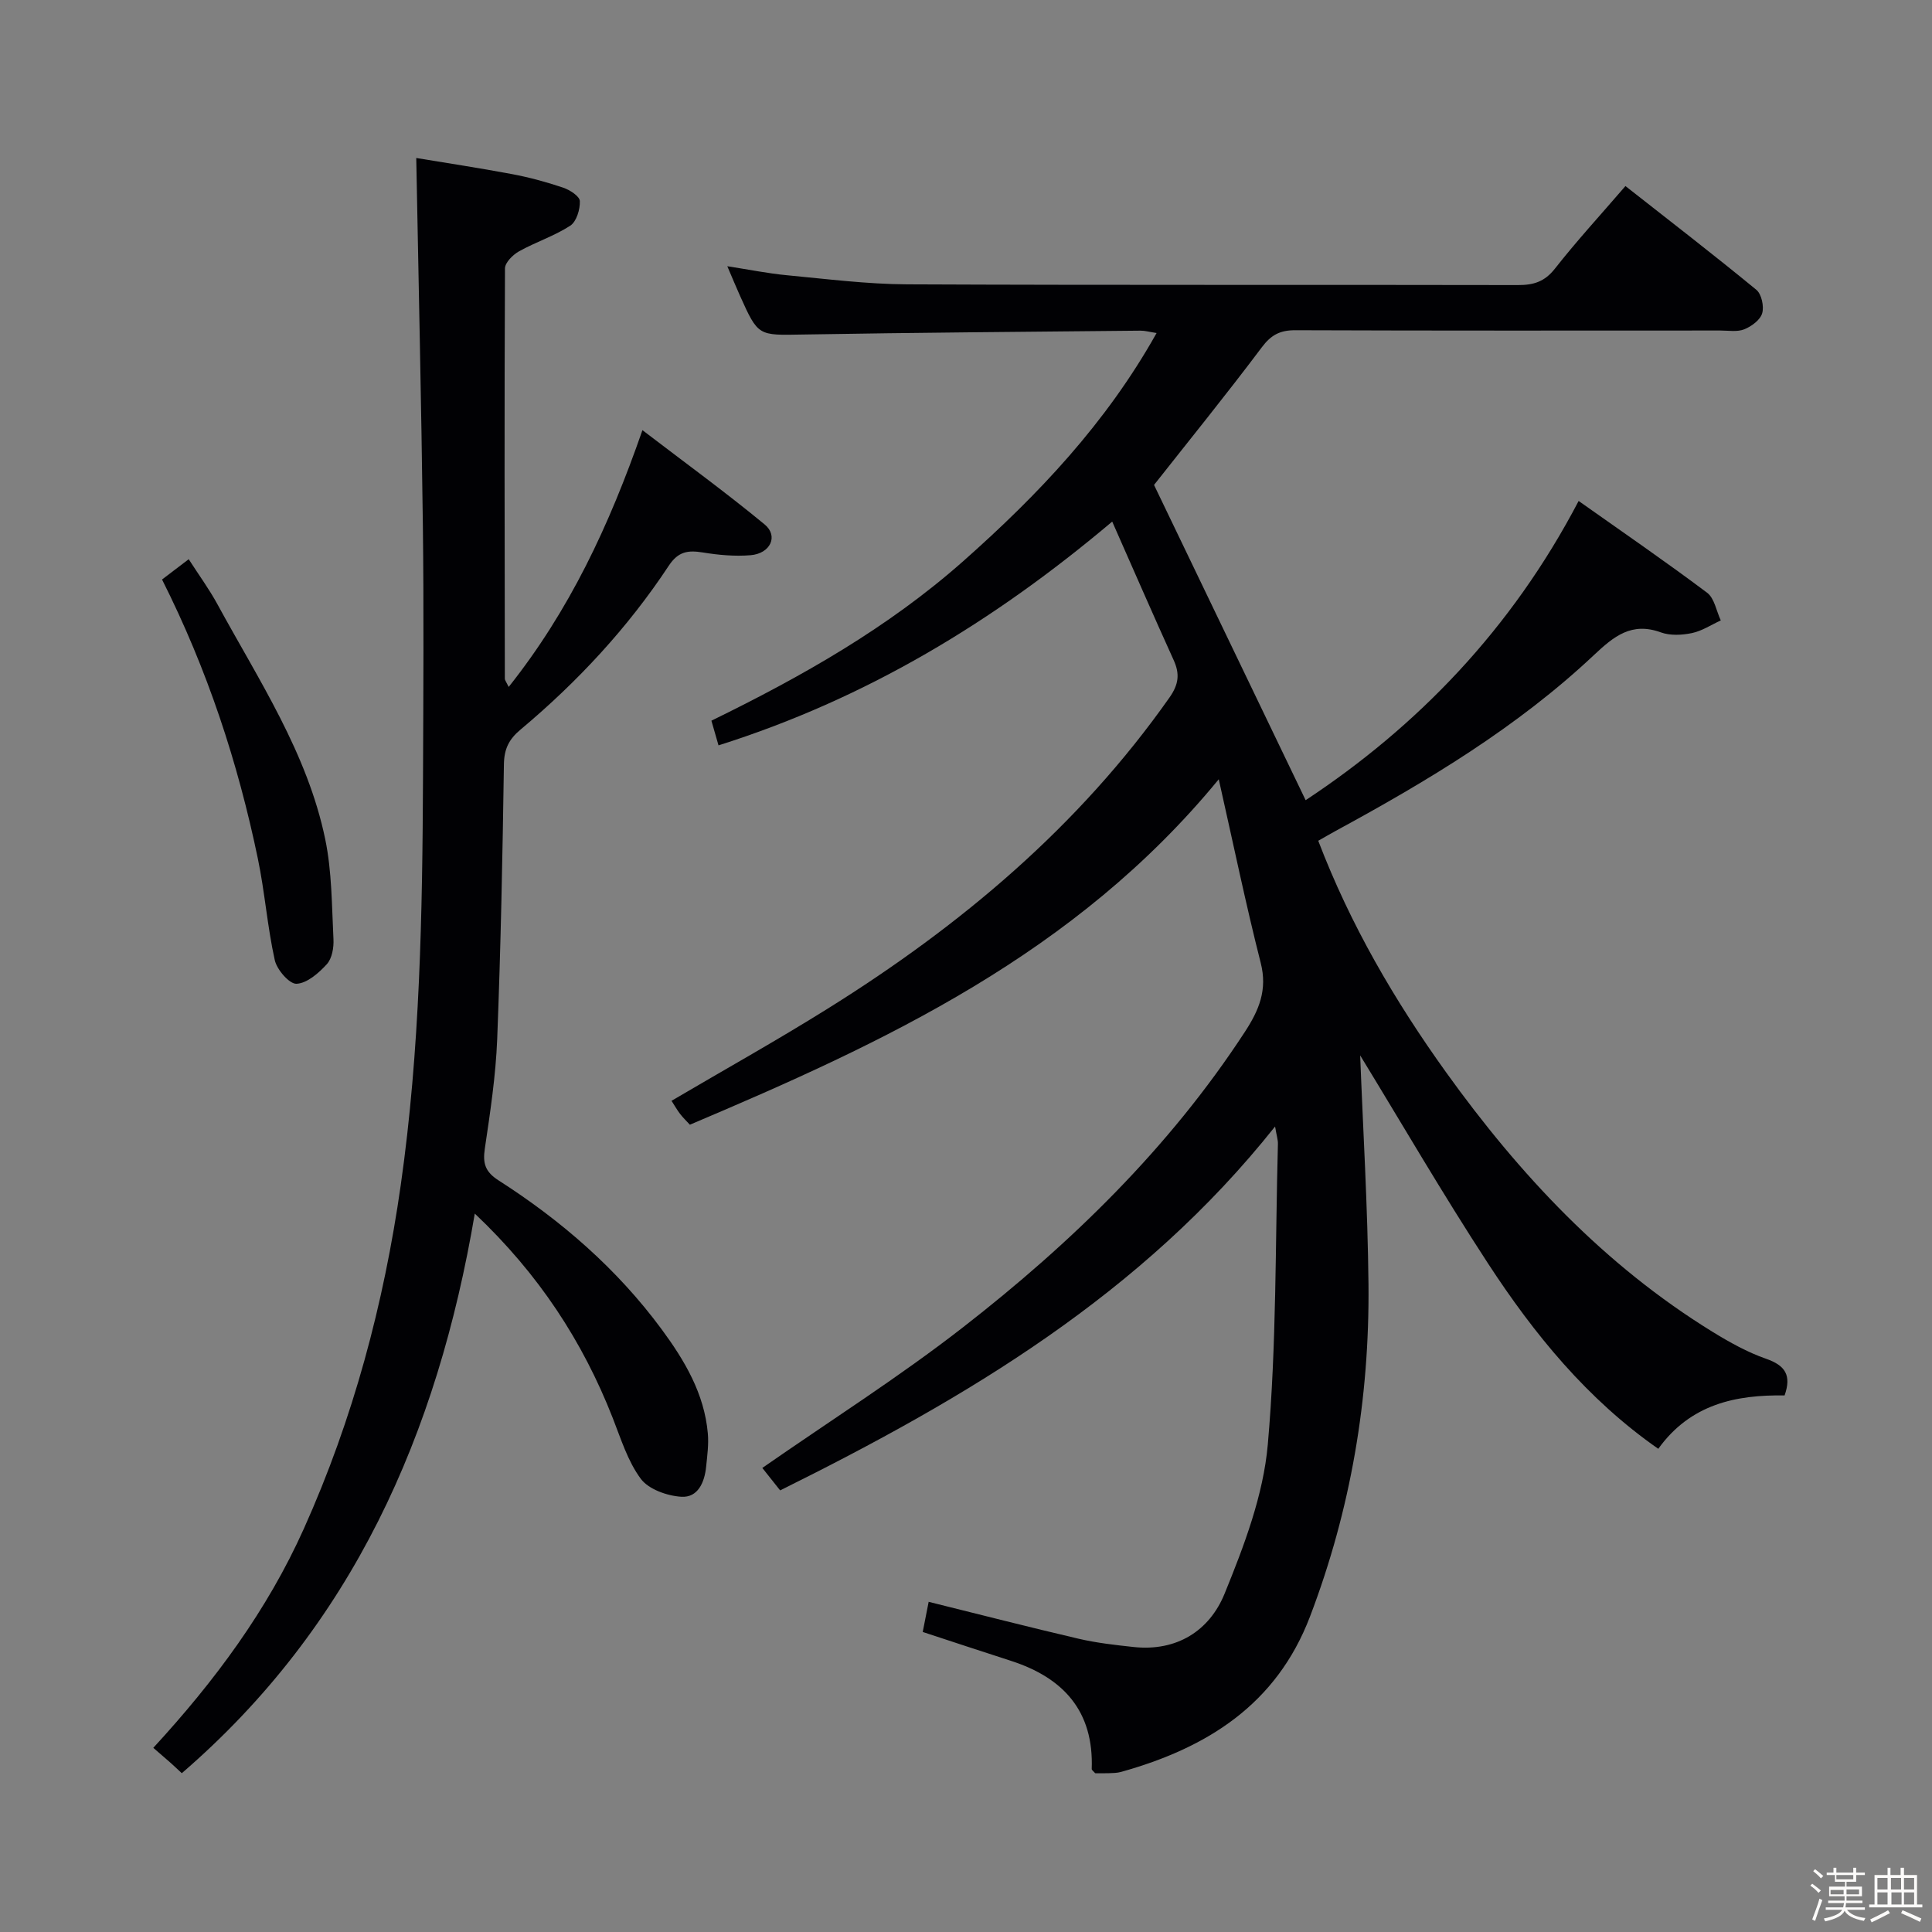 <svg enable-background="new 0 0 400 400" viewBox="0 0 400 400" xmlns="http://www.w3.org/2000/svg"><rect x="0" y="0" width="400" height="400" fill="#808080" stroke="none"/><path d="m374.8 390.4.4-.4c.7.5 1.3 1 1.8 1.4l-.5.5c-.5-.6-1.1-1.1-1.7-1.5zm1 7.3-.6-.3c.5-1.4 1.1-2.8 1.5-4.3.2.1.4.2.6.3-.5 1.3-1 2.8-1.5 4.3zm-.4-10.3.4-.4c.4.3 1 .8 1.7 1.4l-.5.5c-.4-.5-1-1-1.6-1.5zm2.5.3h1.7v-1h.6v1h3.5v-1h.6v1h1.8v.5h-1.8v1.4h-2v1h3.2v2h-3.2v.9h3.3v.5h-3.4c0 .3-.1.6-.1.9h4v.5h-3.7c.7.9 1.9 1.5 3.8 1.7-.1.2-.2.4-.3.6-2.1-.4-3.5-1.1-4-2.1-.4 1-1.8 1.7-4 2.2-.1-.2-.2-.4-.3-.6 2.1-.4 3.4-1 3.8-1.8h-3.4v-.5h3.6c.1-.3.1-.6.2-.9h-3.3v-.5h3.4c0-.3 0-.6 0-.9h-3.2v-2h3.3v-1h-2.1v-1.4h-1.7v-.5zm1.1 3.5v1h2.7c0-.3 0-.4 0-.4 0-.1 0-.2 0-.2 0-.1 0-.2 0-.3h-2.7zm1.2-3v.9h3.5v-.9zm4.7 3h-2.6v.6.4h2.6z" fill="#fcfbfa"/><path d="m393.6 386.7h.6v1.5h2.7v6.1h1.1v.6h-11v-.6h1.1v-6.1h2.7v-1.5h.6v1.5h2.1v-1.5zm-2.7 8.8.4.6c-1.2.6-2.5 1.3-3.8 1.9-.1-.2-.2-.4-.3-.6 1.2-.6 2.5-1.2 3.7-1.9zm-2.2-6.7v2.4h2.1v-2.4zm0 3v2.5h2.1v-2.5zm2.8-3v2.4h2.1v-2.4zm.1 3v2.5h2.1v-2.5h-2.2zm5.9 6.1c-1.4-.7-2.7-1.3-3.9-1.8l.3-.6c1.5.6 2.7 1.2 3.9 1.7zm-1.2-9.1h-2.1v2.4h2.1zm-2.1 3v2.5h2.1v-2.5z" fill="#fcfbfa"/><g fill="#010104"><path d="m238.93 100.4c10.42 21.67 20.84 43.33 31.39 65.27 23.13-15.28 42.62-35.38 56.52-61.95 9.09 6.43 17.98 12.53 26.6 19 1.52 1.14 1.91 3.78 2.83 5.73-1.98.91-3.88 2.18-5.96 2.62-2.07.43-4.51.56-6.44-.14-6.06-2.21-9.72.8-13.86 4.69-15.88 14.95-34.44 26.07-53.49 36.42-1.13.62-2.25 1.27-3.59 2.03 6.64 17.4 15.82 33.12 26.51 48 15.19 21.14 32.74 39.88 55.09 53.65 3.53 2.17 7.23 4.24 11.12 5.6 3.94 1.37 5.31 3.39 3.83 7.59-10.08-.16-19.49 1.79-26.15 11.05-14.7-10.24-25.7-23.74-35.26-38.39-9.42-14.43-18.08-29.36-26.46-43.06.57 15.06 1.56 31.22 1.72 47.39.23 23.62-3.65 46.6-12.1 68.77-6.96 18.27-21.36 27.23-39.14 32.19-.79.22-1.65.23-2.48.26-.99.04-1.98.01-2.86.01-.33-.39-.73-.65-.72-.89.44-11.96-5.85-18.87-16.72-22.38-5.98-1.93-11.94-3.9-18.27-5.98.39-1.96.79-4 1.23-6.24 10.53 2.61 20.78 5.25 31.08 7.65 3.7.86 7.52 1.29 11.31 1.7 8.98.98 15.75-3.36 18.88-11.04 4.03-9.89 8.01-20.35 8.94-30.84 1.83-20.67 1.54-41.52 2.1-62.3.02-.79-.25-1.59-.59-3.58-27.61 34.75-63.89 56.21-102.47 75.34-1.29-1.63-2.58-3.25-3.69-4.65 14.08-9.8 28.31-18.81 41.54-29.11 22.43-17.45 42.69-37.14 58.36-61.16 2.94-4.51 4.71-8.69 3.29-14.29-3.06-12.02-5.57-24.18-8.69-38.02-29.7 36.15-69.09 54.42-109.5 71.52-.73-.79-1.43-1.47-2.02-2.23-.59-.77-1.07-1.62-1.78-2.72 10.93-6.43 21.79-12.49 32.32-19.07 27.5-17.16 51.97-37.68 70.79-64.44 1.9-2.71 2.16-4.87.85-7.74-4.24-9.34-8.33-18.74-12.72-28.67-24.59 20.76-50.96 36.68-81.51 46.33-.52-1.81-.95-3.29-1.47-5.11 18.69-9.13 36.52-19.21 52.13-33.02 15.54-13.76 29.58-28.57 40.04-47.24-1.49-.23-2.41-.5-3.34-.49-23.31.23-46.63.4-69.94.8-9.19.16-9.19.4-12.97-8.02-.81-1.8-1.56-3.63-2.63-6.12 4.49.69 8.42 1.5 12.39 1.87 8.26.78 16.55 1.84 24.83 1.88 42.16.19 84.33.06 126.49.15 3.23.01 5.52-.7 7.64-3.4 4.51-5.75 9.47-11.14 14.6-17.1 9.2 7.23 18.26 14.21 27.09 21.47 1.09.89 1.64 3.44 1.22 4.87-.4 1.38-2.21 2.72-3.71 3.32-1.45.58-3.28.25-4.95.25-29.33.01-58.66.05-87.99-.06-3.16-.01-5.01.95-6.95 3.54-7.36 9.8-15.1 19.34-22.31 28.49z"/><path d="m105.32 142.22c12.56-15.81 20.77-33.27 27.69-53.16 8.69 6.65 17.2 12.84 25.3 19.52 2.9 2.39 1.2 6.03-2.91 6.37-3.27.27-6.65-.04-9.9-.57-3.06-.49-5.08-.22-7.04 2.75-8.49 12.86-18.91 24.06-30.71 33.94-2.38 1.99-3.37 3.99-3.42 7.16-.28 18.97-.65 37.93-1.39 56.89-.3 7.61-1.45 15.2-2.57 22.74-.45 3.04.12 4.78 2.84 6.52 13 8.32 24.55 18.34 33.75 30.8 4.76 6.45 8.87 13.34 9.59 21.61.2 2.26-.12 4.58-.35 6.86-.32 3.23-1.69 6.46-5.15 6.24-2.93-.19-6.76-1.54-8.38-3.72-2.7-3.63-4.11-8.27-5.81-12.59-6.22-15.86-15.29-29.77-28.56-42.32-7.74 45.72-25.36 85.43-60.66 115.86-.89-.82-1.6-1.51-2.35-2.17-1.12-.99-2.26-1.96-3.55-3.08 12.78-13.89 23.6-28.5 31.17-45.37 10.21-22.73 16.55-46.51 20.06-71.13 4-28.07 4.49-56.32 4.61-84.59.07-17.33.18-34.66-.03-51.98-.31-25.08-.89-50.17-1.37-76.09 5.99 1 12.94 2.04 19.84 3.34 3.58.67 7.13 1.64 10.57 2.8 1.38.46 3.42 1.78 3.46 2.78.07 1.72-.7 4.26-1.99 5.1-3.29 2.14-7.16 3.38-10.61 5.31-1.27.71-2.9 2.33-2.9 3.54-.14 28.32-.07 56.64-.03 84.96 0 .27.25.56.8 1.68z"/><path d="m33.55 119.98c1.88-1.43 3.43-2.61 5.52-4.2 2.11 3.28 4.24 6.19 5.95 9.33 8.55 15.7 18.61 30.78 22.31 48.62 1.4 6.74 1.36 13.8 1.71 20.72.09 1.73-.29 3.98-1.37 5.17-1.68 1.84-4.09 3.96-6.28 4.06-1.47.07-4.06-2.91-4.5-4.89-1.54-6.94-2.06-14.09-3.51-21.05-4.13-19.86-10.4-39.03-19.83-57.76z"/></g></svg>
